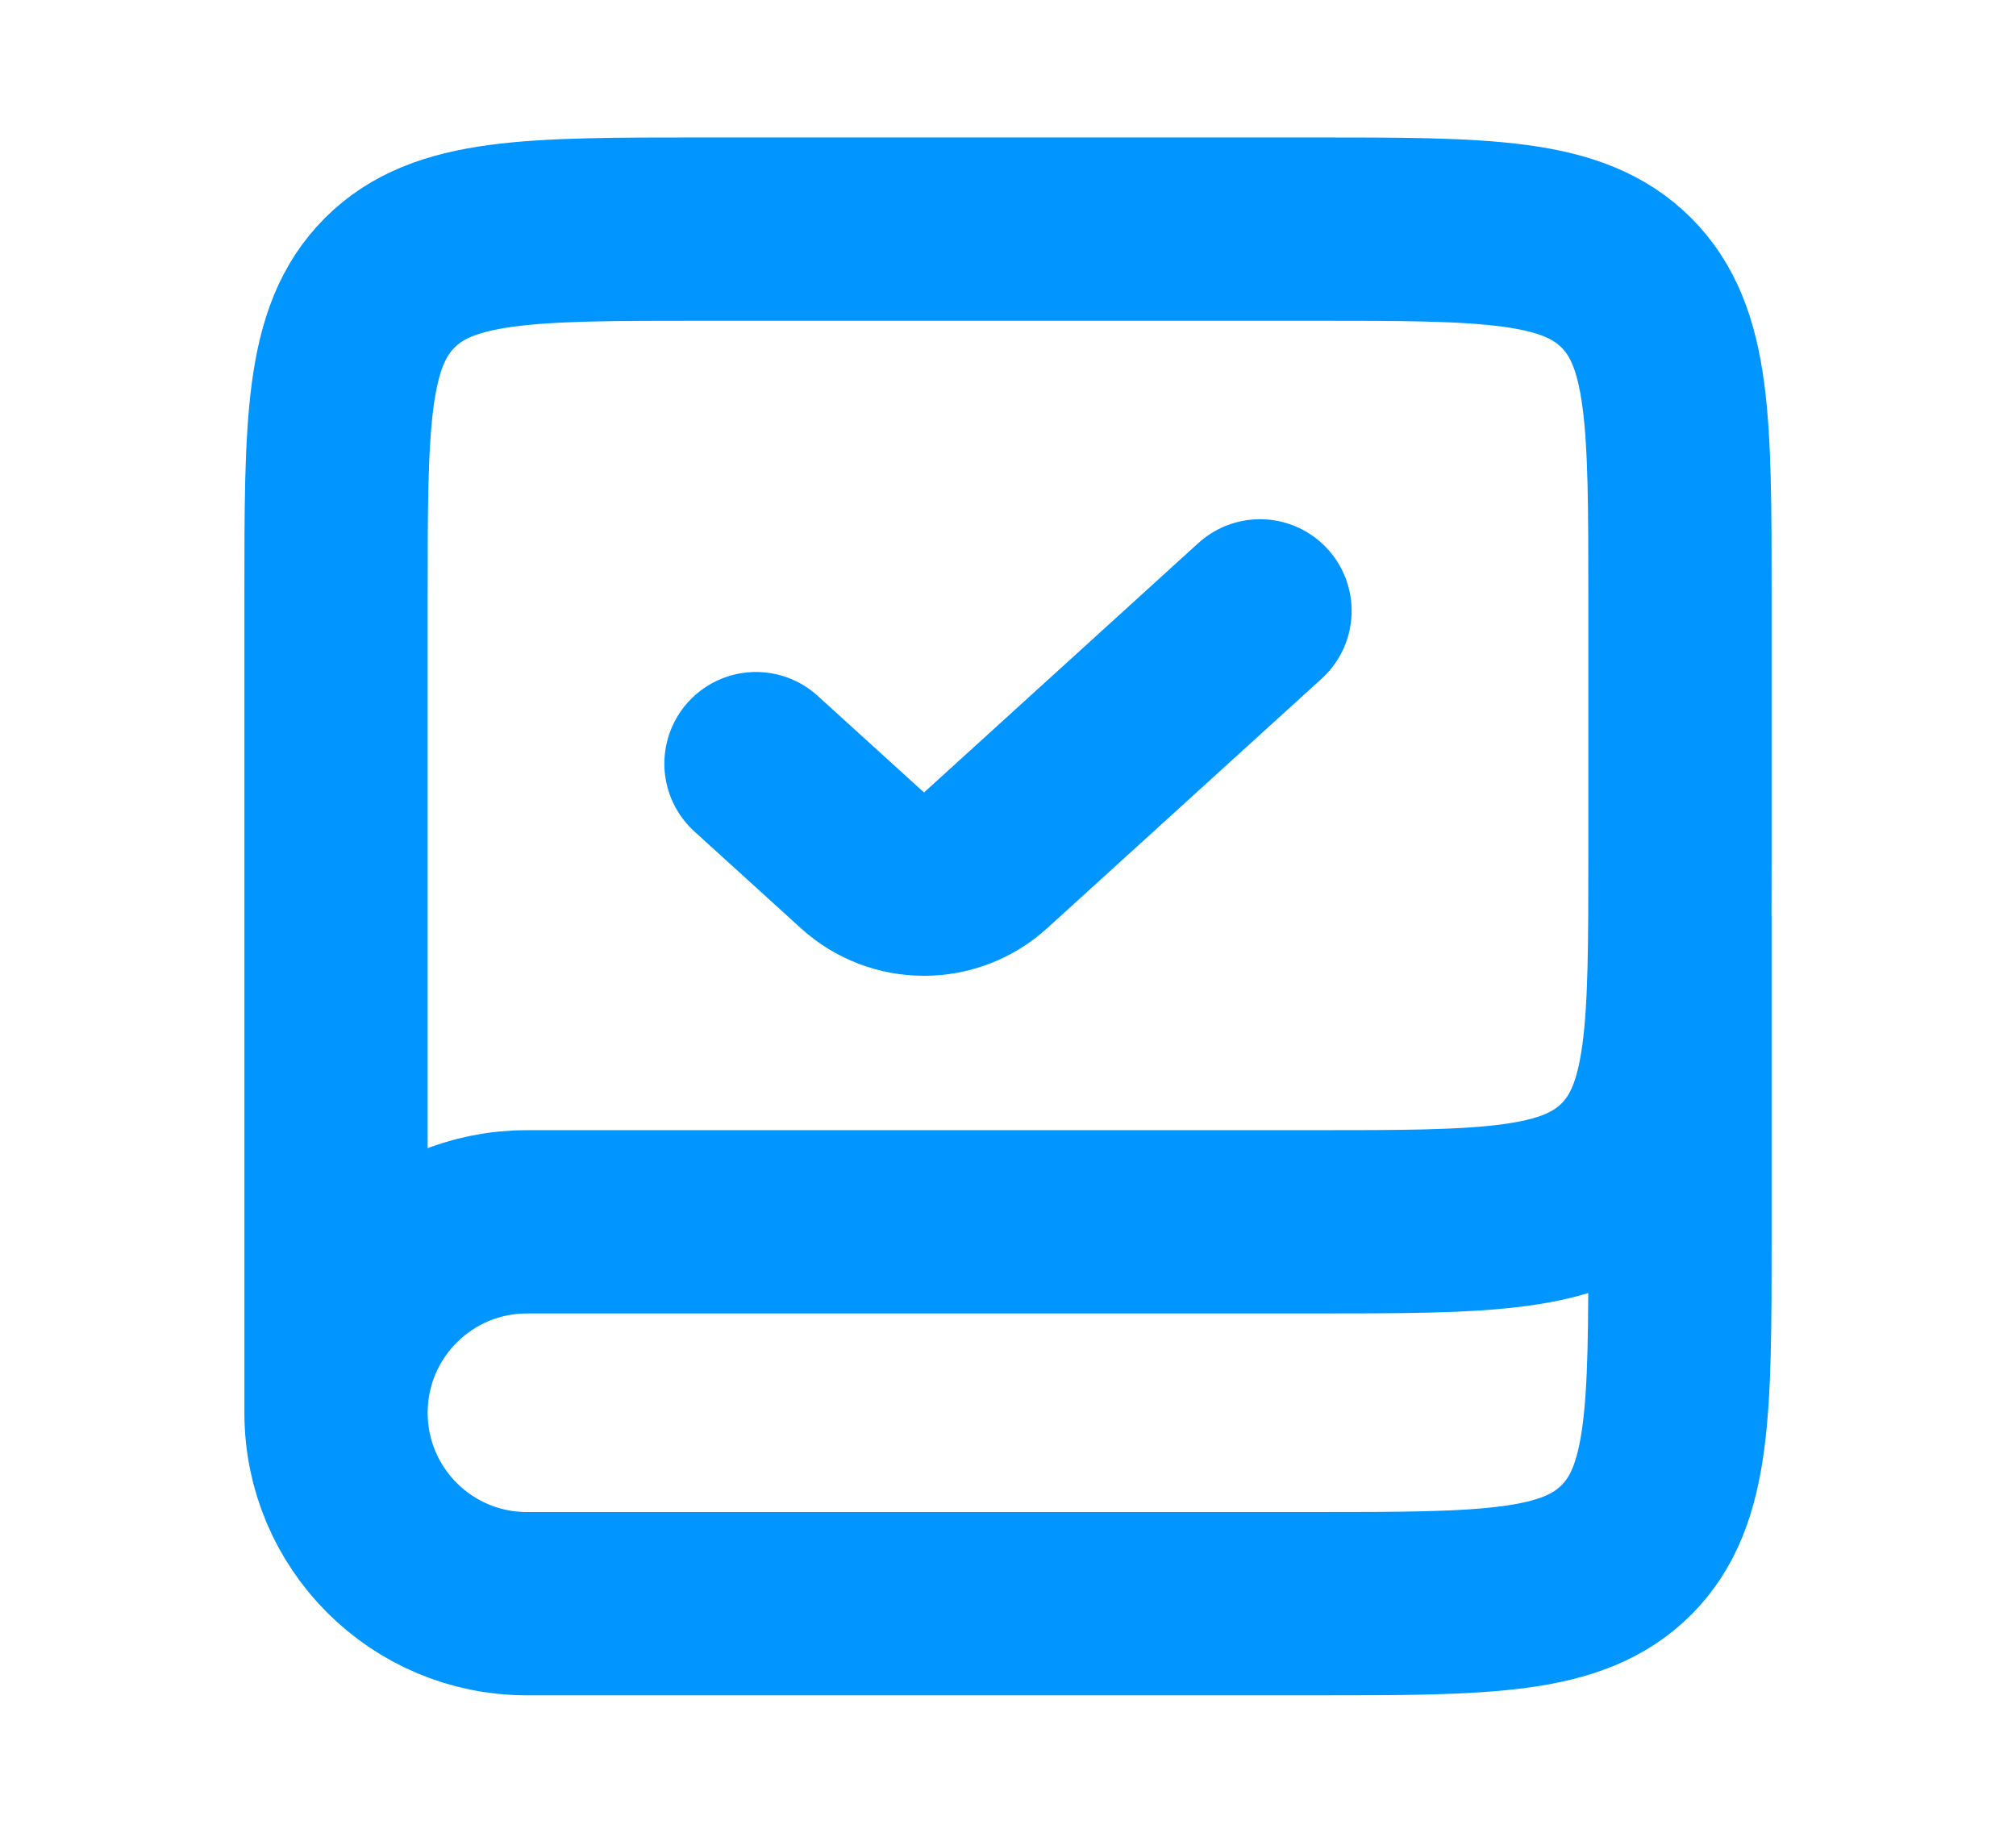 <svg width="22" height="20" viewBox="0 0 22 20" fill="none" xmlns="http://www.w3.org/2000/svg">
<path d="M18.333 10V13.5C18.333 15.386 18.333 16.328 17.748 16.914C17.162 17.5 16.219 17.5 14.333 17.5H5.75C4.599 17.5 3.667 16.567 3.667 15.417V15.417C3.667 14.266 4.599 13.333 5.75 13.333H14.333C16.219 13.333 17.162 13.333 17.748 12.748C18.333 12.162 18.333 11.219 18.333 9.333V6.5C18.333 4.614 18.333 3.672 17.748 3.086C17.162 2.5 16.219 2.5 14.333 2.5H7.667C5.781 2.5 4.838 2.5 4.253 3.086C3.667 3.672 3.667 4.614 3.667 6.5V15.417" stroke="#0095FF" stroke-width="2"/>
<path d="M8.25 8.333L9.411 9.388C9.792 9.735 10.375 9.735 10.756 9.388L13.75 6.666" stroke="#0095FF" stroke-width="2" stroke-linecap="round"/>
</svg>
